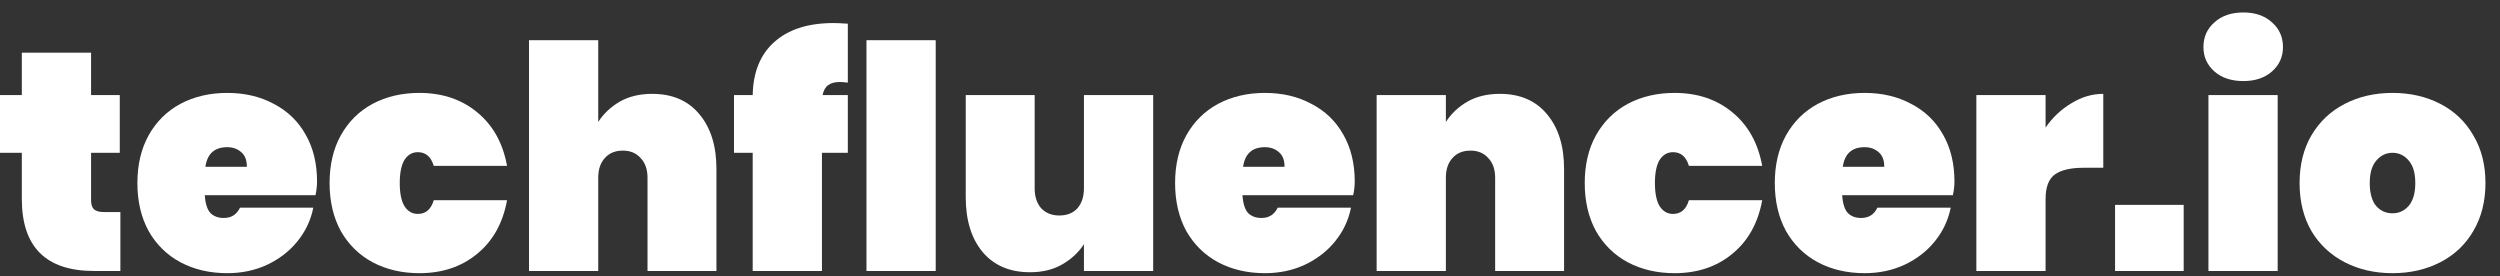 <svg width="163" height="18" viewBox="0 0 163 18" fill="none" xmlns="http://www.w3.org/2000/svg">
<rect x="0" y="0" width="163" height="18" fill="#333333" stroke="none"/>
<path d="M7.849 13.826V17.669H6.141C2.996 17.669 1.423 16.103 1.423 12.972V9.962H0V6.2H1.423V3.435H5.938V6.2H7.809V9.962H5.938V13.053C5.938 13.324 5.999 13.521 6.121 13.643C6.256 13.765 6.473 13.826 6.772 13.826H7.849Z" fill="white"/>
<path d="M20.671 11.833C20.671 12.118 20.637 12.416 20.57 12.728H13.351C13.392 13.297 13.52 13.69 13.737 13.907C13.954 14.111 14.239 14.212 14.591 14.212C15.079 14.212 15.432 13.989 15.649 13.541H20.427C20.265 14.355 19.919 15.087 19.39 15.737C18.875 16.375 18.218 16.883 17.418 17.262C16.631 17.628 15.764 17.811 14.815 17.811C13.676 17.811 12.659 17.574 11.765 17.1C10.883 16.625 10.192 15.947 9.691 15.066C9.203 14.172 8.958 13.128 8.958 11.935C8.958 10.742 9.203 9.705 9.691 8.823C10.192 7.929 10.883 7.244 11.765 6.77C12.659 6.295 13.676 6.058 14.815 6.058C15.954 6.058 16.964 6.295 17.845 6.77C18.74 7.231 19.431 7.895 19.919 8.762C20.421 9.63 20.671 10.654 20.671 11.833ZM16.096 10.877C16.096 10.444 15.974 10.125 15.73 9.922C15.486 9.705 15.181 9.596 14.815 9.596C13.988 9.596 13.514 10.023 13.392 10.877H16.096Z" fill="white"/>
<path d="M27.346 6.058C28.837 6.058 30.091 6.478 31.108 7.319C32.138 8.159 32.788 9.325 33.06 10.816H28.281C28.105 10.22 27.759 9.922 27.244 9.922C26.878 9.922 26.586 10.091 26.369 10.43C26.166 10.769 26.064 11.271 26.064 11.935C26.064 12.599 26.166 13.101 26.369 13.44C26.586 13.778 26.878 13.948 27.244 13.948C27.759 13.948 28.105 13.65 28.281 13.053H33.06C32.788 14.544 32.138 15.71 31.108 16.551C30.091 17.391 28.837 17.811 27.346 17.811C26.207 17.811 25.19 17.574 24.295 17.1C23.414 16.625 22.723 15.947 22.221 15.066C21.733 14.172 21.489 13.128 21.489 11.935C21.489 10.742 21.733 9.705 22.221 8.823C22.723 7.929 23.414 7.244 24.295 6.77C25.19 6.295 26.207 6.058 27.346 6.058Z" fill="white"/>
<path d="M42.523 6.119C43.838 6.119 44.862 6.56 45.594 7.441C46.339 8.322 46.712 9.515 46.712 11.02V17.669H42.218V11.589C42.218 11.047 42.069 10.62 41.771 10.308C41.486 9.983 41.1 9.82 40.612 9.82C40.11 9.82 39.717 9.983 39.432 10.308C39.147 10.62 39.005 11.047 39.005 11.589V17.669H34.491V2.621H39.005V7.949C39.358 7.407 39.825 6.966 40.408 6.627C41.005 6.288 41.71 6.119 42.523 6.119Z" fill="white"/>
<path d="M55.278 5.387C55.034 5.36 54.865 5.346 54.77 5.346C54.431 5.346 54.174 5.414 53.997 5.55C53.821 5.672 53.699 5.888 53.631 6.2H55.278V9.962H53.591V17.669H49.076V9.962H47.856V6.2H49.076C49.103 4.709 49.571 3.557 50.479 2.743C51.401 1.916 52.689 1.503 54.343 1.503C54.533 1.503 54.845 1.516 55.278 1.544V5.387Z" fill="white"/>
<path d="M61.008 2.621V17.669H56.494V2.621H61.008Z" fill="white"/>
<path d="M75.187 6.2V17.669H70.673V15.92C70.32 16.463 69.846 16.903 69.249 17.242C68.666 17.581 67.968 17.75 67.155 17.75C65.84 17.75 64.809 17.31 64.064 16.429C63.332 15.548 62.966 14.355 62.966 12.85V6.2H67.46V12.28C67.46 12.823 67.602 13.257 67.887 13.582C68.185 13.894 68.578 14.05 69.066 14.05C69.568 14.05 69.961 13.894 70.246 13.582C70.53 13.257 70.673 12.823 70.673 12.28V6.2H75.187Z" fill="white"/>
<path d="M88.329 11.833C88.329 12.118 88.295 12.416 88.227 12.728H81.008C81.049 13.297 81.178 13.69 81.394 13.907C81.611 14.111 81.896 14.212 82.249 14.212C82.737 14.212 83.089 13.989 83.306 13.541H88.085C87.922 14.355 87.576 15.087 87.048 15.737C86.532 16.375 85.875 16.883 85.075 17.262C84.289 17.628 83.421 17.811 82.472 17.811C81.334 17.811 80.317 17.574 79.422 17.1C78.541 16.625 77.85 15.947 77.348 15.066C76.86 14.172 76.616 13.128 76.616 11.935C76.616 10.742 76.86 9.705 77.348 8.823C77.85 7.929 78.541 7.244 79.422 6.77C80.317 6.295 81.334 6.058 82.472 6.058C83.611 6.058 84.621 6.295 85.502 6.77C86.397 7.231 87.088 7.895 87.576 8.762C88.078 9.63 88.329 10.654 88.329 11.833ZM83.753 10.877C83.753 10.444 83.631 10.125 83.387 9.922C83.143 9.705 82.838 9.596 82.472 9.596C81.645 9.596 81.171 10.023 81.049 10.877H83.753Z" fill="white"/>
<path d="M97.789 6.119C99.104 6.119 100.127 6.56 100.859 7.441C101.605 8.322 101.978 9.515 101.978 11.02V17.669H97.484V11.589C97.484 11.047 97.335 10.62 97.036 10.308C96.752 9.983 96.365 9.82 95.877 9.82C95.376 9.82 94.983 9.983 94.698 10.308C94.413 10.62 94.271 11.047 94.271 11.589V17.669H89.757V6.2H94.271V7.949C94.623 7.407 95.091 6.966 95.674 6.627C96.27 6.288 96.975 6.119 97.789 6.119Z" fill="white"/>
<path d="M109.182 6.058C110.673 6.058 111.927 6.478 112.944 7.319C113.974 8.159 114.625 9.325 114.896 10.816H110.117C109.941 10.22 109.595 9.922 109.08 9.922C108.714 9.922 108.423 10.091 108.206 10.43C108.002 10.769 107.901 11.271 107.901 11.935C107.901 12.599 108.002 13.101 108.206 13.44C108.423 13.778 108.714 13.948 109.08 13.948C109.595 13.948 109.941 13.65 110.117 13.053H114.896C114.625 14.544 113.974 15.71 112.944 16.551C111.927 17.391 110.673 17.811 109.182 17.811C108.043 17.811 107.026 17.574 106.131 17.1C105.25 16.625 104.559 15.947 104.057 15.066C103.569 14.172 103.325 13.128 103.325 11.935C103.325 10.742 103.569 9.705 104.057 8.823C104.559 7.929 105.25 7.244 106.131 6.77C107.026 6.295 108.043 6.058 109.182 6.058Z" fill="white"/>
<path d="M127.43 11.833C127.43 12.118 127.396 12.416 127.328 12.728H120.109C120.15 13.297 120.279 13.69 120.496 13.907C120.712 14.111 120.997 14.212 121.35 14.212C121.838 14.212 122.19 13.989 122.407 13.541H127.186C127.023 14.355 126.677 15.087 126.149 15.737C125.634 16.375 124.976 16.883 124.176 17.262C123.39 17.628 122.522 17.811 121.573 17.811C120.435 17.811 119.418 17.574 118.523 17.1C117.642 16.625 116.951 15.947 116.449 15.066C115.961 14.172 115.717 13.128 115.717 11.935C115.717 10.742 115.961 9.705 116.449 8.823C116.951 7.929 117.642 7.244 118.523 6.77C119.418 6.295 120.435 6.058 121.573 6.058C122.712 6.058 123.722 6.295 124.603 6.77C125.498 7.231 126.189 7.895 126.677 8.762C127.179 9.63 127.43 10.654 127.43 11.833ZM122.854 10.877C122.854 10.444 122.732 10.125 122.488 9.922C122.244 9.705 121.939 9.596 121.573 9.596C120.746 9.596 120.272 10.023 120.15 10.877H122.854Z" fill="white"/>
<path d="M133.372 8.315C133.833 7.651 134.395 7.122 135.06 6.729C135.724 6.322 136.415 6.119 137.134 6.119V10.938H135.853C134.999 10.938 134.368 11.087 133.962 11.386C133.568 11.684 133.372 12.213 133.372 12.972V17.669H128.858V6.2H133.372V8.315Z" fill="white"/>
<path d="M142.376 13.358V17.669H137.902V13.358H142.376Z" fill="white"/>
<path d="M143.664 3.069C143.664 2.418 143.901 1.883 144.376 1.462C144.85 1.028 145.481 0.812 146.267 0.812C147.04 0.812 147.663 1.028 148.138 1.462C148.612 1.883 148.85 2.418 148.85 3.069C148.85 3.706 148.612 4.235 148.138 4.655C147.663 5.075 147.04 5.285 146.267 5.285C145.481 5.285 144.85 5.075 144.376 4.655C143.901 4.235 143.664 3.706 143.664 3.069ZM148.504 6.2V17.669H143.99V6.2H148.504Z" fill="white"/>
<path d="M155.993 6.058C157.145 6.058 158.182 6.295 159.104 6.77C160.026 7.244 160.744 7.929 161.259 8.823C161.788 9.705 162.052 10.742 162.052 11.935C162.052 13.128 161.788 14.172 161.259 15.066C160.744 15.947 160.026 16.625 159.104 17.1C158.182 17.574 157.145 17.811 155.993 17.811C154.84 17.811 153.803 17.574 152.881 17.1C151.959 16.625 151.234 15.947 150.705 15.066C150.19 14.172 149.933 13.128 149.933 11.935C149.933 10.742 150.19 9.705 150.705 8.823C151.234 7.929 151.959 7.244 152.881 6.77C153.803 6.295 154.84 6.058 155.993 6.058ZM155.993 9.962C155.572 9.962 155.22 10.132 154.935 10.471C154.65 10.796 154.508 11.284 154.508 11.935C154.508 12.585 154.644 13.08 154.915 13.419C155.2 13.745 155.559 13.907 155.993 13.907C156.413 13.907 156.765 13.745 157.05 13.419C157.335 13.08 157.477 12.585 157.477 11.935C157.477 11.284 157.335 10.796 157.05 10.471C156.765 10.132 156.413 9.962 155.993 9.962Z" fill="white"/>
</svg>
